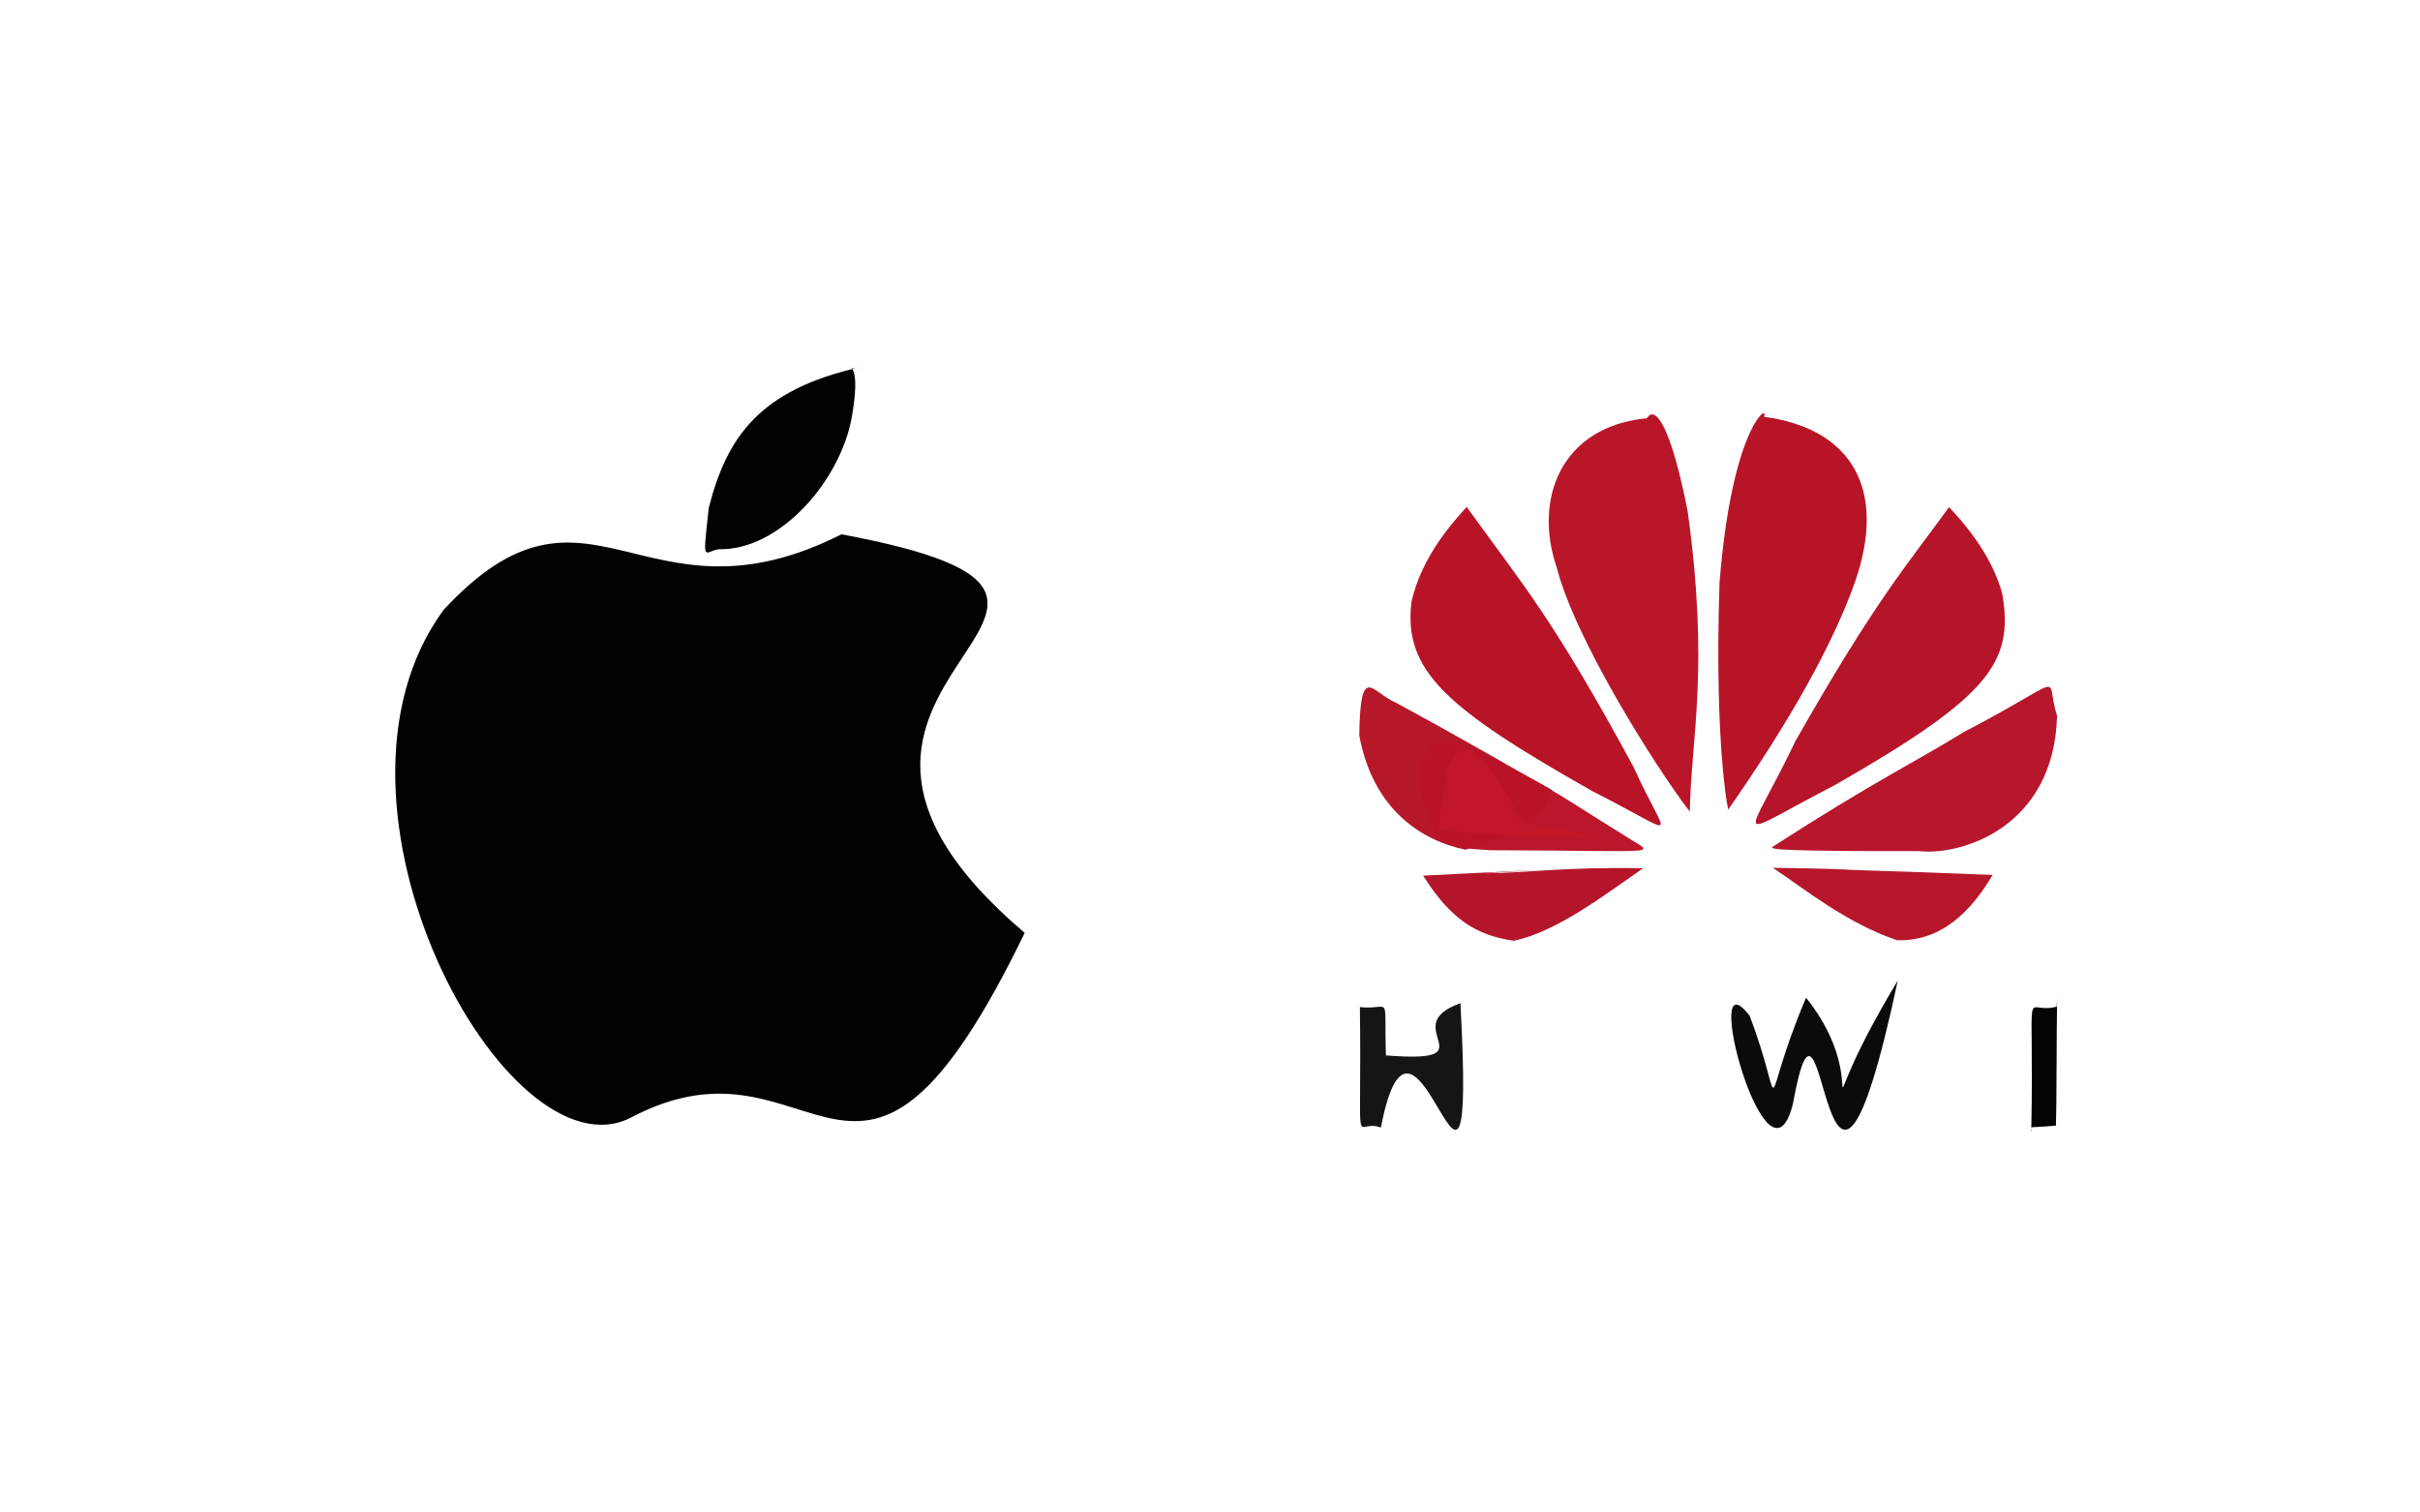 <?xml version="1.0" ?>
<svg xmlns="http://www.w3.org/2000/svg" version="1.1" width="512" height="320">
  <defs/>
  <g>
    <path d="M 216.795 197.375 C 180.928 271.312 173.128 215.481 133.45 236.467 C 107.207 249.874 63.701 170.055 93.86 129.03 C 124.756 95.695 135.906 134.317 178.031 113.044 C 256.576 127.76 152.698 142.901 216.795 197.375" stroke-width="0.0" fill="rgb(1, 1, 1)" opacity="0.992" stroke="rgb(99, 167, 235)" stroke-opacity="0.516" stroke-linecap="round" stroke-linejoin="round"/>
    <path d="M 180.266 87.95 C 178.004 101.521 165.001 116.577 151.966 116.203 C 148.84 116.823 148.633 119.506 149.956 107.435 C 153.744 92.575 160.629 82.431 182.056 77.675 C 177.391 79.104 182.723 73.894 180.266 87.95" stroke-width="0.0" fill="rgb(2, 2, 2)" opacity="1" stroke="rgb(43, 116, 16)" stroke-opacity="0.112" stroke-linecap="round" stroke-linejoin="round"/>
    <path d="M 357.064 108.2 C 361.691 141.755 357.789 155.94 357.51 171.742 C 349.803 161.623 333.108 134.908 329.358 120.05 C 324.414 105.738 330.14 90.248 348.425 88.493 C 350.272 85.518 353.585 90.488 357.064 108.2" stroke-width="0.0" fill="rgb(178, 0, 21)" opacity="0.914" stroke="rgb(42, 229, 146)" stroke-opacity="0.388" stroke-linecap="round" stroke-linejoin="round"/>
    <path d="M 423.657 125.779 C 425.999 140.124 421.087 147.272 388.31 166.039 C 365.374 177.918 369.318 178.902 379.855 156.799 C 396.835 126.908 403.555 119.442 412.362 107.297 C 414.444 109.511 421.329 116.822 423.657 125.779" stroke-width="0.0" fill="rgb(176, 0, 23)" opacity="0.919" stroke="rgb(144, 4, 178)" stroke-opacity="0.845" stroke-linecap="round" stroke-linejoin="round"/>
    <path d="M 392.513 122.995 C 387.815 136.303 378.608 152.705 365.664 171.251 C 366.105 173.672 362.579 160.084 363.8 123.241 C 366.465 89.966 374.448 85.209 373.212 88.181 C 391.823 90.688 399.219 103.516 392.513 122.995" stroke-width="0.0" fill="rgb(177, 0, 22)" opacity="0.918" stroke="rgb(222, 100, 36)" stroke-opacity="0.404" stroke-linecap="round" stroke-linejoin="round"/>
    <path d="M 345.65 162.353 C 352.816 178.314 356.386 177.252 336.903 167.387 C 306.011 149.905 296.919 141.981 298.61 127.42 C 300.812 117.344 308.044 109.807 310.307 107.248 C 322.396 124.051 328.483 130.671 345.65 162.353" stroke-width="0.0" fill="rgb(179, 3, 24)" opacity="0.932" stroke="rgb(240, 47, 168)" stroke-opacity="0.513" stroke-linecap="round" stroke-linejoin="round"/>
    <path d="M 308.984 212.25 C 312.443 276.374 299.509 200.113 292.162 238.55 C 286.221 236.402 288.136 246.561 287.713 213.071 C 294.475 213.783 292.78 209.597 293.214 223.29 C 315.743 225.106 295.115 217.16 308.984 212.25" stroke-width="0.0" fill="rgb(0, 0, 0)" opacity="0.917" stroke="rgb(6, 188, 98)" stroke-opacity="0.626" stroke-linecap="round" stroke-linejoin="round"/>
    <path d="M 401.514 207.466 C 385.53 282.2 386.234 195.624 379.328 233.532 C 373.955 255.1 359.365 200.836 370.172 214.916 C 378.198 236.004 371.732 235.562 382.111 211.079 C 398.012 230.972 380.324 242.684 401.514 207.466" stroke-width="0.0" fill="rgb(8, 8, 8)" opacity="0.984" stroke="rgb(28, 221, 84)" stroke-opacity="0.495" stroke-linecap="round" stroke-linejoin="round"/>
    <path d="M 435.216 151.453 C 434.552 175.453 414.427 181.093 405.946 180.067 C 378.388 180.111 373.761 179.784 375.108 179.105 C 396.724 165.181 404.801 161.462 415.395 154.928 C 438.467 142.929 432.383 142.636 435.216 151.453" stroke-width="0.0" fill="rgb(178, 7, 30)" opacity="0.936" stroke="rgb(231, 28, 232)" stroke-opacity="0.01" stroke-linecap="round" stroke-linejoin="round"/>
    <path d="M 328.386 167.147 C 323.788 178.725 321.398 174.98 310.056 179.792 C 300.516 177.757 290.477 171.164 287.581 155.614 C 287.823 139.953 290.199 146.495 295.342 148.681 C 311.811 157.602 317.477 161.127 328.386 167.147" stroke-width="0.0" fill="rgb(175, 0, 20)" opacity="0.909" stroke="rgb(68, 154, 228)" stroke-opacity="0.035" stroke-linecap="round" stroke-linejoin="round"/>
    <path d="M 343.586 176.703 C 349.976 181.033 354.042 180.003 315.156 179.882 C 304.92 179.194 301.488 179.288 300.09 161.848 C 304.035 155.96 304.35 154.12 315.263 160.508 C 328.58 166.675 331.376 169.222 343.586 176.703" stroke-width="0.0" fill="rgb(186, 20, 41)" opacity="0.988" stroke="rgb(27, 112, 47)" stroke-opacity="0.377" stroke-linecap="round" stroke-linejoin="round"/>
    <path d="M 347.644 183.695 C 339.079 189.63 329.371 197.092 320.304 199.04 C 312.408 197.924 306.964 194.567 301.09 185.26 C 329.949 183.826 330.315 183.753 314.099 184.759 C 323.116 184.708 330.672 183.383 347.644 183.695" stroke-width="0.0" fill="rgb(175, 0, 23)" opacity="0.916" stroke="rgb(215, 166, 137)" stroke-opacity="0.162" stroke-linecap="round" stroke-linejoin="round"/>
    <path d="M 421.574 185.11 C 417.043 192.82 410.669 199.236 401.353 198.925 C 390.485 195.226 381.881 188.117 375.076 183.602 C 394.39 183.828 398.015 184.488 390.889 183.941 C 389.435 184.112 392.111 183.931 421.574 185.11" stroke-width="0.0" fill="rgb(176, 0, 22)" opacity="0.912" stroke="rgb(234, 92, 230)" stroke-opacity="0.097" stroke-linecap="round" stroke-linejoin="round"/>
    <path d="M 347.916 180.437 C 337.942 175.876 320.901 176.954 329.969 176.887 C 329.114 177.089 325.002 177.398 304.469 175.588 C 305.556 163.654 307.237 145.187 322.053 174.17 C 325.935 174.116 342.141 178.07 347.916 180.437" stroke-width="0.0" fill="rgb(195, 22, 41)" opacity="0.875" stroke="rgb(119, 15, 57)" stroke-opacity="0.919" stroke-linecap="round" stroke-linejoin="round"/>
    <path d="M 435.233 211.105 C 435.081 218.6 435.163 232.204 434.97 238.156 C 427.841 238.78 430.216 237.996 429.752 239.538 C 430.441 205.19 427.771 214.987 435.128 212.976 C 435.074 222.037 434.397 228.224 435.233 211.105" stroke-width="0.0" fill="rgb(0, 0, 0)" opacity="0.982" stroke="rgb(184, 17, 59)" stroke-opacity="0.204" stroke-linecap="round" stroke-linejoin="round"/>
  </g>
</svg>
